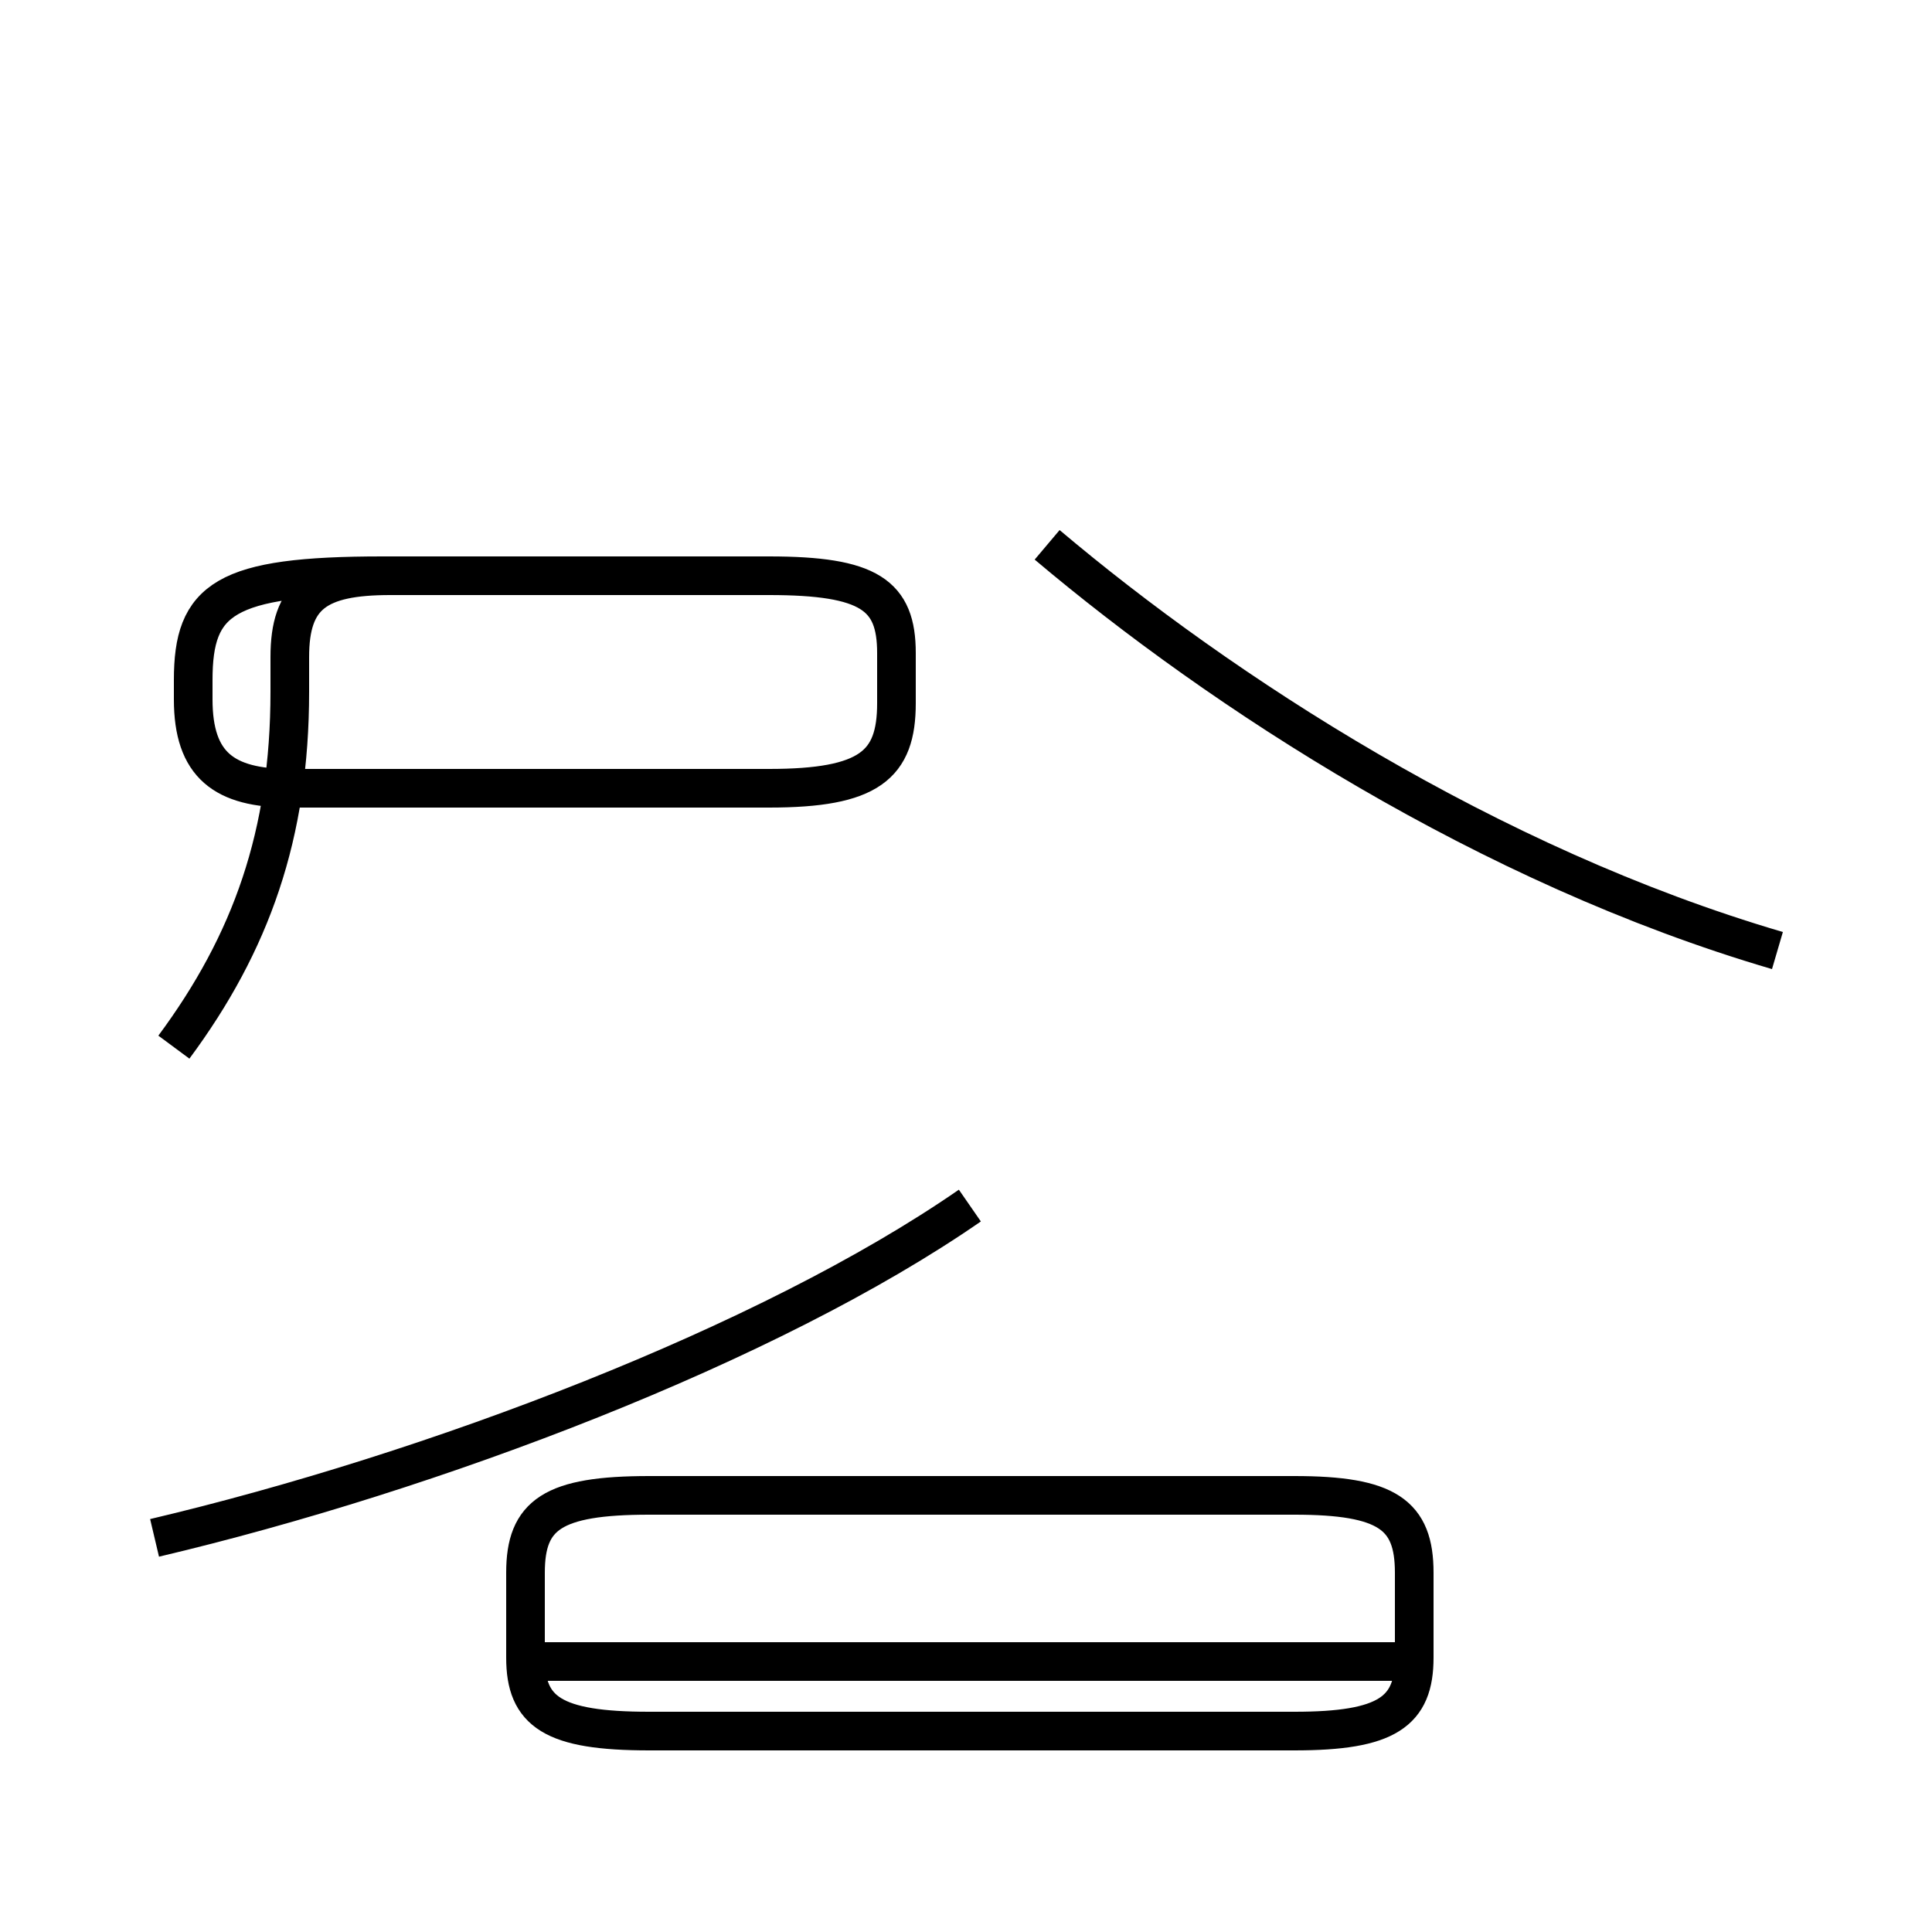 <?xml version='1.0' encoding='utf8'?>
<svg viewBox="0.0 -6.0 50.0 50.0" version="1.1" xmlns="http://www.w3.org/2000/svg">
<rect x="0.0" y="-6.0" width="50.0" height="50.0" fill="#808080" stroke="none"/>
<rect x="-1000" y="-1000" width="2000" height="2000" stroke="white" fill="white"/>
<g style="fill:white;stroke:#000000;  stroke-width:1">
<path d="M 46.0 -19.4 C 38.5 -21.6 31.6 -26.1 27.1 -29.9 M 4.0 -4.2 C 11.2 -5.9 19.9 -9.2 25.1 -12.8 M 16.8 0.8 L 33.5 0.8 C 35.9 0.8 36.6 0.3 36.6 -1.1 L 36.6 -3.3 C 36.6 -4.8 35.9 -5.3 33.5 -5.3 L 16.8 -5.3 C 14.3 -5.3 13.6 -4.8 13.6 -3.3 L 13.6 -1.1 C 13.6 0.3 14.3 0.8 16.8 0.8 Z M 36.8 -1.0 L 14.1 -1.0 M 4.5 -16.9 C 6.5 -19.6 7.5 -22.4 7.5 -26.1 L 7.5 -27.0 C 7.5 -28.6 8.2 -29.1 10.1 -29.1 L 19.9 -29.1 C 22.5 -29.1 23.2 -28.6 23.2 -27.1 L 23.2 -25.8 C 23.2 -24.2 22.5 -23.6 19.9 -23.6 L 7.5 -23.6 C 5.8 -23.6 5.0 -24.2 5.0 -25.9 L 5.0 -26.4 C 5.0 -28.5 5.8 -29.1 9.9 -29.1 L 19.9 -29.1 C 22.5 -29.1 23.2 -28.6 23.2 -27.1 L 23.2 -25.8 C 23.2 -24.2 22.5 -23.6 19.9 -23.6 L 7.5 -23.6 C 5.8 -23.6 5.0 -24.2 5.0 -25.9 L 5.0 -26.4 C 5.0 -28.5 5.8 -29.1 9.9 -29.1 L 19.9 -29.1 C 22.5 -29.1 23.2 -28.6 23.2 -27.1 L 23.2 -25.8 C 23.2 -24.2 22.5 -23.6 19.9 -23.6 L 7.5 -23.6 C 5.8 -23.6 5.0 -24.2 5.0 -25.9 L 5.0 -26.4 C 5.0 -28.5 5.8 -29.1 9.9 -29.1 L 19.9 -29.1 C 22.5 -29.1 23.2 -28.6 23.2 -27.1 L 23.2 -25.8 C 23.2 -24.2 22.5 -23.6 19.9 -23.6 L 7.5 -23.6 C 5.8 -23.6 5.0 -24.2 5.0 -25.9 L 5.0 -26.4 C 5.0 -28.5 5.8 -29.1 9.9 -29.1 L 19.9 -29.1 C 22.5 -29.1 23.2 -28.6 23.2 -27.1 L 23.2 -25.8 C 23.2 -24.2 22.5 -23.6 19.9 -23.6 L 7.5 -23.6 C 5.8 -23.6 5.0 -24.2 5.0 -25.9 L 5.0 -26.4 C 5.0 -28.5 5.8 -29.1 9.9 -29.1 L 19.9 -29.1 C 22.5 -29.1 23.2 -28.6 23.2 -27.1 L 23.2 -25.8 C 23.2 -24.2 22.5 -23.6 19.9 -23.6 L 7.5 -23.6 C 5.8 -23.6 5.0 -24.2 5.0 -25.9 L 5.0 -26.4 C 5.0 -28.5 5.8 -29.1 9.9 -29.1 L 19.9 -29.1 C 22.5 -29.1 23.2 -28.6 23.2 -27.1 L 23.2 -25.8 C 23.2 -24.2 22.5 -23.6 19.9 -23.6 L 7.5 -23.6 C 5.8 -23.6 5.0 -24.2 5.0 -25.9 L 5.0 -26.4 C 5.0 -28.5 5.8 -29.1 9.9 -29.1 L 19.9 -29.1 C 22.5 -29.1 23.2 -28.6 23.2 -27.1 L 23.2 -25.8 C 23.2 -24.2 22.5 -23.6 19.9 -23.6 L 7.5 -23.6 C 5.8 -23.6 5.0 -24.2 5.0 -25.9 L 5.0 -26." transform="translate(0.0, 38.0)" />
</g>
</svg>
